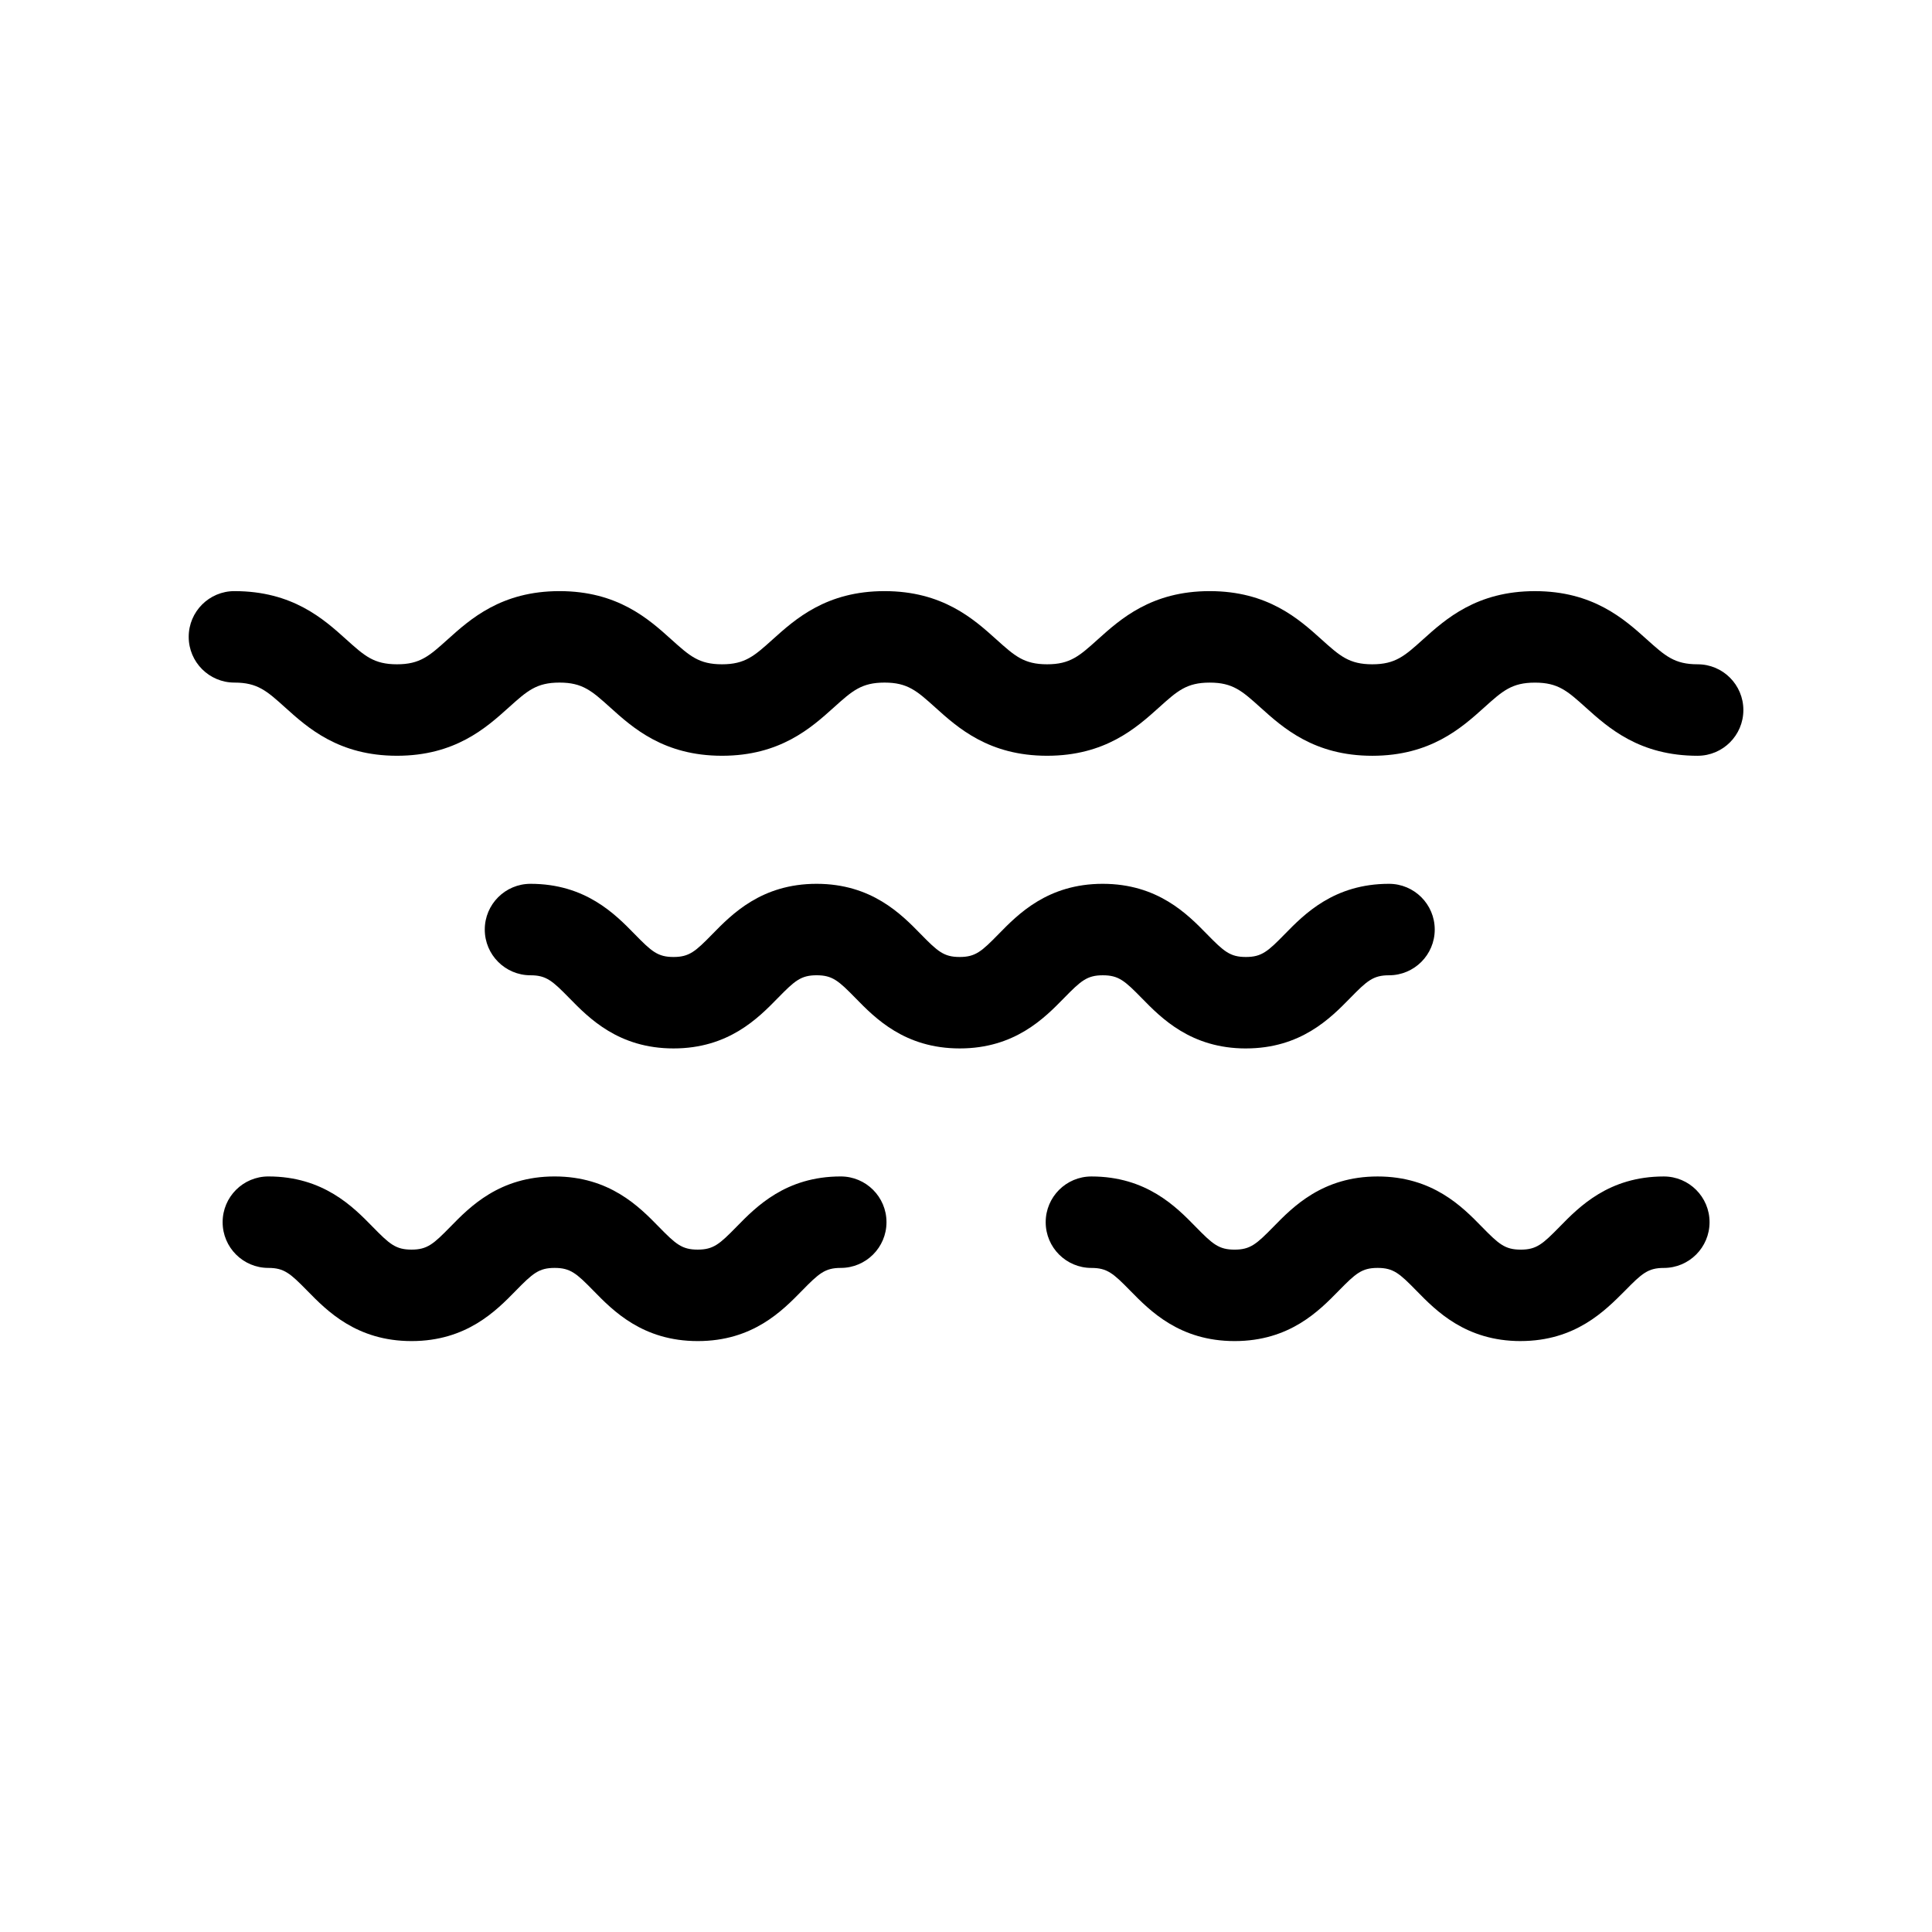 <svg xmlns="http://www.w3.org/2000/svg" viewBox="0 0 512 512"><path d="M184.9 355.4c-14.58 0-22.43-8.027-27.62-13.34-4.493-4.595-6.112-6.05-10.3-6.05-4.178 0-5.802 1.455-10.3 6.05-5.19 5.31-13.04 13.34-27.62 13.34s-22.43-8.03-27.63-13.34c-4.5-4.59-6.12-6.05-10.31-6.05-6.694 0-12.12-5.424-12.12-12.12 0-6.694 5.424-12.12 12.12-12.12 14.58 0 22.43 8.027 27.63 13.34 4.493 4.595 6.117 6.05 10.3 6.05 4.178 0 5.802-1.455 10.3-6.05 5.19-5.312 13.04-13.34 27.62-13.34s22.43 8.027 27.62 13.34c4.498 4.595 6.117 6.05 10.3 6.05 4.18 0 5.802-1.455 10.3-6.05 5.196-5.312 13.04-13.34 27.62-13.34 6.694 0 12.12 5.424 12.12 12.12 0 6.694-5.424 12.12-12.12 12.12-4.178 0-5.797 1.454-10.29 6.05-5.2 5.31-13 13.34-27.6 13.34zm218.1 0c-14.58 0-22.43-8.027-27.62-13.34-4.498-4.595-6.112-6.05-10.3-6.05-4.178 0-5.797 1.455-10.3 6.05-5.2 5.31-13 13.34-27.6 13.34-14.58 0-22.43-8.027-27.63-13.33-4.498-4.6-6.122-6.054-10.31-6.054-6.694 0-12.12-5.424-12.12-12.12 0-6.694 5.424-12.12 12.12-12.12 14.58 0 22.44 8.027 27.63 13.34 4.498 4.595 6.122 6.05 10.3 6.05s5.797-1.455 10.3-6.05c5.19-5.312 13.04-13.34 27.62-13.34s22.43 8.027 27.62 13.34c4.498 4.595 6.117 6.05 10.3 6.05 4.178 0 5.797-1.455 10.3-6.05 5.196-5.312 13.04-13.34 27.62-13.34 6.693 0 12.12 5.424 12.12 12.12 0 6.694-5.424 12.12-12.12 12.12-4.18 0-5.797 1.454-10.3 6.05-5.3 5.3-13.1 13.33-27.7 13.33zm-72.8-77.55c-14.58 0-22.44-8.027-27.63-13.34-4.5-4.595-6.122-6.05-10.31-6.05-4.173 0-5.797 1.455-10.29 6.045-5.2 5.317-13.05 13.34-27.63 13.34s-22.43-8.027-27.62-13.34c-4.498-4.595-6.117-6.05-10.3-6.05-4.178 0-5.802 1.455-10.3 6.05-5.196 5.312-13.04 13.34-27.62 13.34s-22.42-8.027-27.62-13.34c-4.494-4.59-6.113-6.044-10.29-6.044-6.694 0-12.12-5.423-12.12-12.12 0-6.693 5.424-12.12 12.12-12.12 14.57 0 22.42 8.028 27.61 13.34 4.493 4.596 6.112 6.05 10.29 6.05s5.797-1.454 10.29-6.05c5.196-5.31 13.04-13.34 27.62-13.34s22.43 8.028 27.62 13.34c4.493 4.596 6.117 6.05 10.3 6.05s5.802-1.454 10.3-6.05c5.19-5.31 13.04-13.34 27.61-13.34 14.58 0 22.44 8.028 27.63 13.34 4.498 4.596 6.122 6.05 10.31 6.05 4.183 0 5.806-1.454 10.3-6.05 5.197-5.31 13.05-13.34 27.63-13.34 6.693 0 12.12 5.425 12.12 12.12 0 6.695-5.424 12.12-12.12 12.12-4.188 0-5.812 1.455-10.31 6.055-5.196 5.308-13.05 13.33-27.63 13.33zm119.7-77.56c-15.43 0-23.65-7.397-29.66-12.8-4.876-4.387-7.324-6.587-13.46-6.587-6.132 0-8.58 2.2-13.45 6.587-6.005 5.404-14.24 12.8-29.66 12.8s-23.64-7.4-29.65-12.81c-4.867-4.382-7.315-6.582-13.43-6.582-6.126 0-8.574 2.2-13.44 6.587-6.006 5.4-14.23 12.8-29.66 12.8-15.42 0-23.64-7.4-29.64-12.81-4.872-4.382-7.315-6.582-13.44-6.582-6.117 0-8.56 2.2-13.43 6.582-6.005 5.404-14.22 12.81-29.64 12.81s-23.64-7.4-29.64-12.81c-4.867-4.382-7.31-6.582-13.43-6.582-6.117 0-8.56 2.2-13.43 6.582-6.006 5.404-14.22 12.81-29.64 12.81s-23.64-7.4-29.64-12.81c-4.866-4.382-7.31-6.582-13.43-6.582-6.694 0-12.12-5.424-12.12-12.12 0-6.694 5.424-12.12 12.12-12.12 15.42 0 23.64 7.4 29.64 12.81 4.866 4.38 7.31 6.582 13.43 6.582 6.117 0 8.56-2.2 13.43-6.582 6.006-5.405 14.23-12.81 29.64-12.81 15.42 0 23.64 7.4 29.64 12.81 4.867 4.38 7.31 6.582 13.42 6.582 6.112 0 8.56-2.2 13.43-6.582 6.006-5.405 14.23-12.81 29.64-12.81 15.42 0 23.64 7.4 29.65 12.81 4.87 4.38 7.314 6.582 13.43 6.582 6.127 0 8.57-2.2 13.44-6.582 6.01-5.405 14.23-12.81 29.66-12.81 15.42 0 23.64 7.4 29.64 12.81 4.866 4.38 7.314 6.582 13.44 6.582 6.132 0 8.58-2.2 13.45-6.587 6.005-5.405 14.24-12.8 29.66-12.8s23.65 7.396 29.66 12.8c4.876 4.386 7.324 6.587 13.46 6.587 6.694 0 12.12 5.424 12.12 12.12 0 6.694-5.424 12.12-12.12 12.12z"/></svg>
